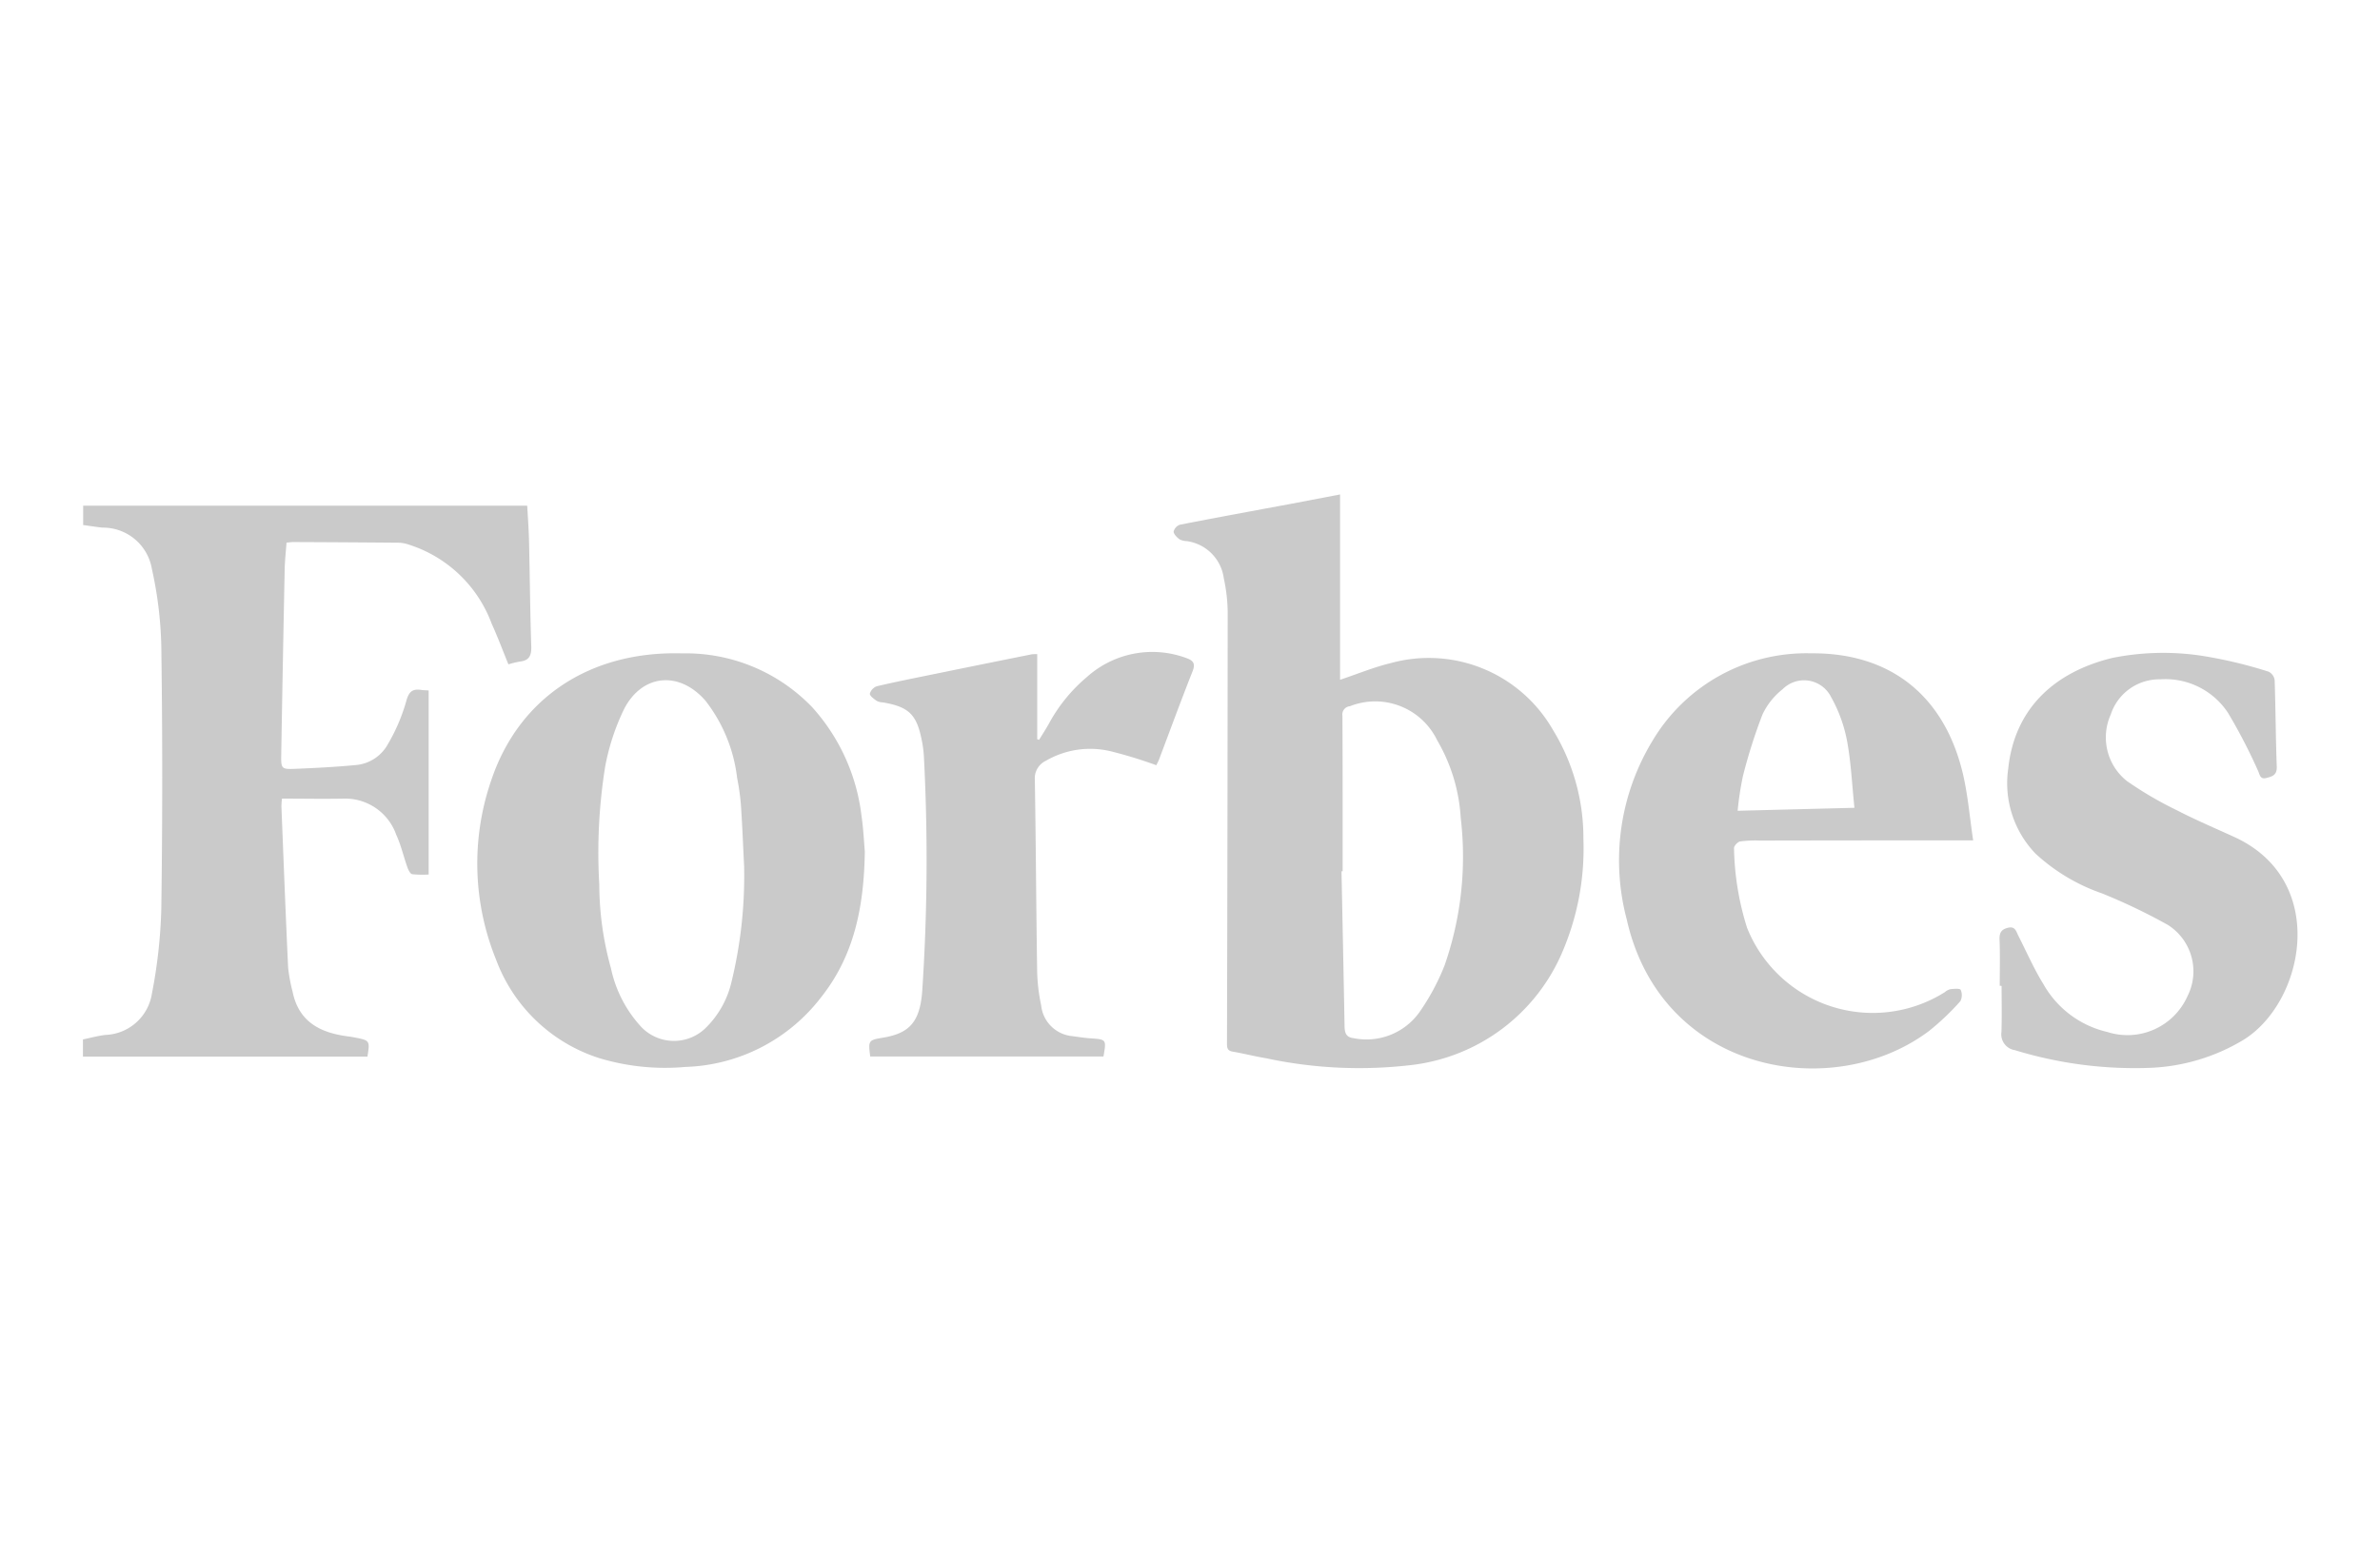 <?xml version="1.0" encoding="UTF-8"?>
<svg xmlns="http://www.w3.org/2000/svg" xmlns:xlink="http://www.w3.org/1999/xlink" width="128" height="84" viewBox="0 0 128 84">
  <defs>
    <clipPath id="clip-path">
      <rect id="Rectangle_1973" data-name="Rectangle 1973" width="128" height="84" transform="translate(-0.018 -0.247)" fill="#cacaca"></rect>
    </clipPath>
  </defs>
  <g id="Mask_Group_100" data-name="Mask Group 100" transform="translate(0.018 0.247)" clip-path="url(#clip-path)">
    <g id="Group_6821" data-name="Group 6821" transform="translate(4.439 26.349)">
      <path id="Path_28732" data-name="Path 28732" d="M158.006,244.73V254.7c.951-.319,1.825-.682,2.733-.9a7.694,7.694,0,0,1,8.715,3.594,11.117,11.117,0,0,1,1.639,5.867,14.113,14.113,0,0,1-1.167,6.162,10.1,10.1,0,0,1-7.939,5.981,23.887,23.887,0,0,1-7.959-.347c-.6-.1-1.189-.251-1.786-.354-.258-.044-.318-.157-.318-.407q.031-11.629.038-23.256a8.966,8.966,0,0,0-.21-1.8,2.322,2.322,0,0,0-2-2,.868.868,0,0,1-.387-.1c-.136-.107-.312-.277-.31-.415a.525.525,0,0,1,.343-.368c2-.391,4.01-.758,6.016-1.131ZM158.144,265h-.061c.056,2.769.115,5.536.164,8.3.006.358.054.627.488.677a3.5,3.5,0,0,0,3.534-1.39,12.211,12.211,0,0,0,1.357-2.523,17.744,17.744,0,0,0,.87-7.928,9.333,9.333,0,0,0-1.263-4.174,3.7,3.7,0,0,0-4.7-1.84.445.445,0,0,0-.4.516C158.148,259.425,158.144,262.212,158.144,265Z" transform="translate(-90.392 -244.73)" fill="#cacaca"></path>
      <path id="Path_28733" data-name="Path 28733" d="M102.021,275.008h-15.3v-.925c.393-.081.8-.195,1.208-.243a2.627,2.627,0,0,0,2.5-2.217,27.387,27.387,0,0,0,.506-4.562q.1-7.066,0-14.135a21.2,21.2,0,0,0-.507-4.155,2.667,2.667,0,0,0-2.665-2.219c-.333-.036-.664-.089-1.03-.139v-1.039h23.882c.036.666.088,1.349.1,2.035.043,1.84.055,3.681.117,5.521.016.485-.094.765-.6.825a5.078,5.078,0,0,0-.629.151c-.31-.758-.58-1.483-.9-2.186a7.018,7.018,0,0,0-4.462-4.255,1.892,1.892,0,0,0-.491-.1q-2.865-.025-5.732-.036c-.1,0-.2.018-.349.032-.036.506-.094,1.005-.1,1.506q-.1,4.939-.184,9.879c-.013.79,0,.812.808.779,1.063-.044,2.128-.1,3.187-.2a2.179,2.179,0,0,0,1.732-1.109,9.881,9.881,0,0,0,.989-2.3c.141-.537.329-.709.831-.631.115.017.231.016.382.026v9.9a5.268,5.268,0,0,1-.888-.017c-.1-.019-.205-.225-.254-.365-.209-.585-.343-1.2-.605-1.763a2.907,2.907,0,0,0-2.818-1.937c-1.093.022-2.187,0-3.323,0a3.6,3.6,0,0,0-.03.445c.115,2.884.226,5.768.36,8.651a8.793,8.793,0,0,0,.24,1.289c.335,1.652,1.527,2.227,3.033,2.412.118.014.233.037.349.059C102.15,274.14,102.158,274.152,102.021,275.008Z" transform="translate(-86.717 -244.768)" fill="#cacaca"></path>
      <path id="Path_28734" data-name="Path 28734" d="M130.1,264.466c-.043,3.05-.6,5.626-2.33,7.818a9.571,9.571,0,0,1-7.318,3.775,12.244,12.244,0,0,1-4.654-.48,8.758,8.758,0,0,1-5.527-5.286,13.727,13.727,0,0,1-.275-9.614c1.491-4.491,5.351-7.006,10.278-6.865a9.419,9.419,0,0,1,7,2.9,10.56,10.56,0,0,1,2.643,5.8C130.028,263.269,130.06,264.032,130.1,264.466Zm-6.489.838c-.057-1.129-.1-2.259-.178-3.388a12.655,12.655,0,0,0-.2-1.4,8.343,8.343,0,0,0-1.705-4.159c-1.391-1.6-3.376-1.45-4.363.428a12.2,12.2,0,0,0-1.026,3.1,29.282,29.282,0,0,0-.32,6.361,16.931,16.931,0,0,0,.627,4.5,6.675,6.675,0,0,0,1.661,3.193,2.437,2.437,0,0,0,3.429.029,5.085,5.085,0,0,0,1.394-2.481A24.124,24.124,0,0,0,123.61,265.3Z" transform="translate(-88.046 -245.265)" fill="#cacaca"></path>
      <path id="Path_28735" data-name="Path 28735" d="M193.556,263.871h-.771q-5.351,0-10.7.011a6.226,6.226,0,0,0-1.062.048c-.132.024-.336.245-.328.364a15.07,15.07,0,0,0,.7,4.275,7.279,7.279,0,0,0,10.629,3.473.749.749,0,0,1,.31-.166c.189-.02.516-.045.55.033a.7.7,0,0,1-.017.614,13.567,13.567,0,0,1-1.682,1.6c-5.168,3.887-14.4,2.3-16.262-6.01a12.38,12.38,0,0,1,1.4-9.617,9.624,9.624,0,0,1,8.523-4.685c4.247-.037,7.181,2.271,8.171,6.532C193.276,261.469,193.371,262.632,193.556,263.871Zm-6.385-1.751c-.131-1.255-.181-2.451-.4-3.614a7.755,7.755,0,0,0-.858-2.348,1.624,1.624,0,0,0-2.6-.42,3.784,3.784,0,0,0-1.088,1.365,28.672,28.672,0,0,0-1.048,3.3,16.49,16.49,0,0,0-.287,1.877Z" transform="translate(-91.894 -245.265)" fill="#cacaca"></path>
      <path id="Path_28736" data-name="Path 28736" d="M196.267,271.693c0-.827.024-1.655-.01-2.481-.016-.374.1-.557.457-.641.391-.093.439.207.558.44.443.87.835,1.773,1.348,2.6a5.316,5.316,0,0,0,3.432,2.566,3.534,3.534,0,0,0,4.314-1.929,2.954,2.954,0,0,0-1.057-3.829,31.24,31.24,0,0,0-3.552-1.7,10.139,10.139,0,0,1-3.571-2.14,5.468,5.468,0,0,1-1.462-4.568c.318-3.051,2.283-5.137,5.579-5.949a13.862,13.862,0,0,1,4.794-.126,24.242,24.242,0,0,1,3.629.861.6.6,0,0,1,.326.453c.053,1.553.055,3.106.114,4.659.018.458-.255.53-.568.608-.345.087-.347-.208-.449-.411a29.587,29.587,0,0,0-1.6-3.085,4.027,4.027,0,0,0-3.65-1.812,2.748,2.748,0,0,0-2.664,1.9,2.993,2.993,0,0,0,.878,3.575,19.611,19.611,0,0,0,2.7,1.577c1,.517,2.046.96,3.073,1.43,5.127,2.348,3.76,8.95.436,10.943a10.533,10.533,0,0,1-5.093,1.477,22.017,22.017,0,0,1-7.145-.955.861.861,0,0,1-.725-.977c.028-.826.008-1.655.008-2.482Z" transform="translate(-93.175 -245.264)" fill="#cacaca"></path>
      <path id="Path_28737" data-name="Path 28737" d="M140.693,253.849v4.577l.1.034c.171-.279.35-.555.512-.84a8.663,8.663,0,0,1,2.064-2.543,5.259,5.259,0,0,1,5.355-1.012c.372.132.486.3.323.71-.62,1.566-1.2,3.149-1.795,4.724-.046.123-.113.238-.154.326a24.252,24.252,0,0,0-2.47-.755,4.744,4.744,0,0,0-3.477.52,1.039,1.039,0,0,0-.586,1.011c.057,3.462.072,6.924.126,10.386a9.969,9.969,0,0,0,.214,1.755,1.855,1.855,0,0,0,1.665,1.654c.335.044.67.1,1.007.12.838.062.839.059.679.978H131.712c-.106-.847-.112-.882.67-1.011,1.4-.229,2-.808,2.126-2.5a106.4,106.4,0,0,0,.089-12.659,5.969,5.969,0,0,0-.125-.9c-.271-1.335-.7-1.741-2.065-1.976a.853.853,0,0,1-.342-.081c-.151-.108-.383-.271-.373-.392a.6.6,0,0,1,.382-.4c1.05-.246,2.11-.455,3.167-.671q2.578-.527,5.158-1.045A2.077,2.077,0,0,1,140.693,253.849Z" transform="translate(-89.367 -245.26)" fill="#cacaca"></path>
    </g>
  </g>
</svg>
